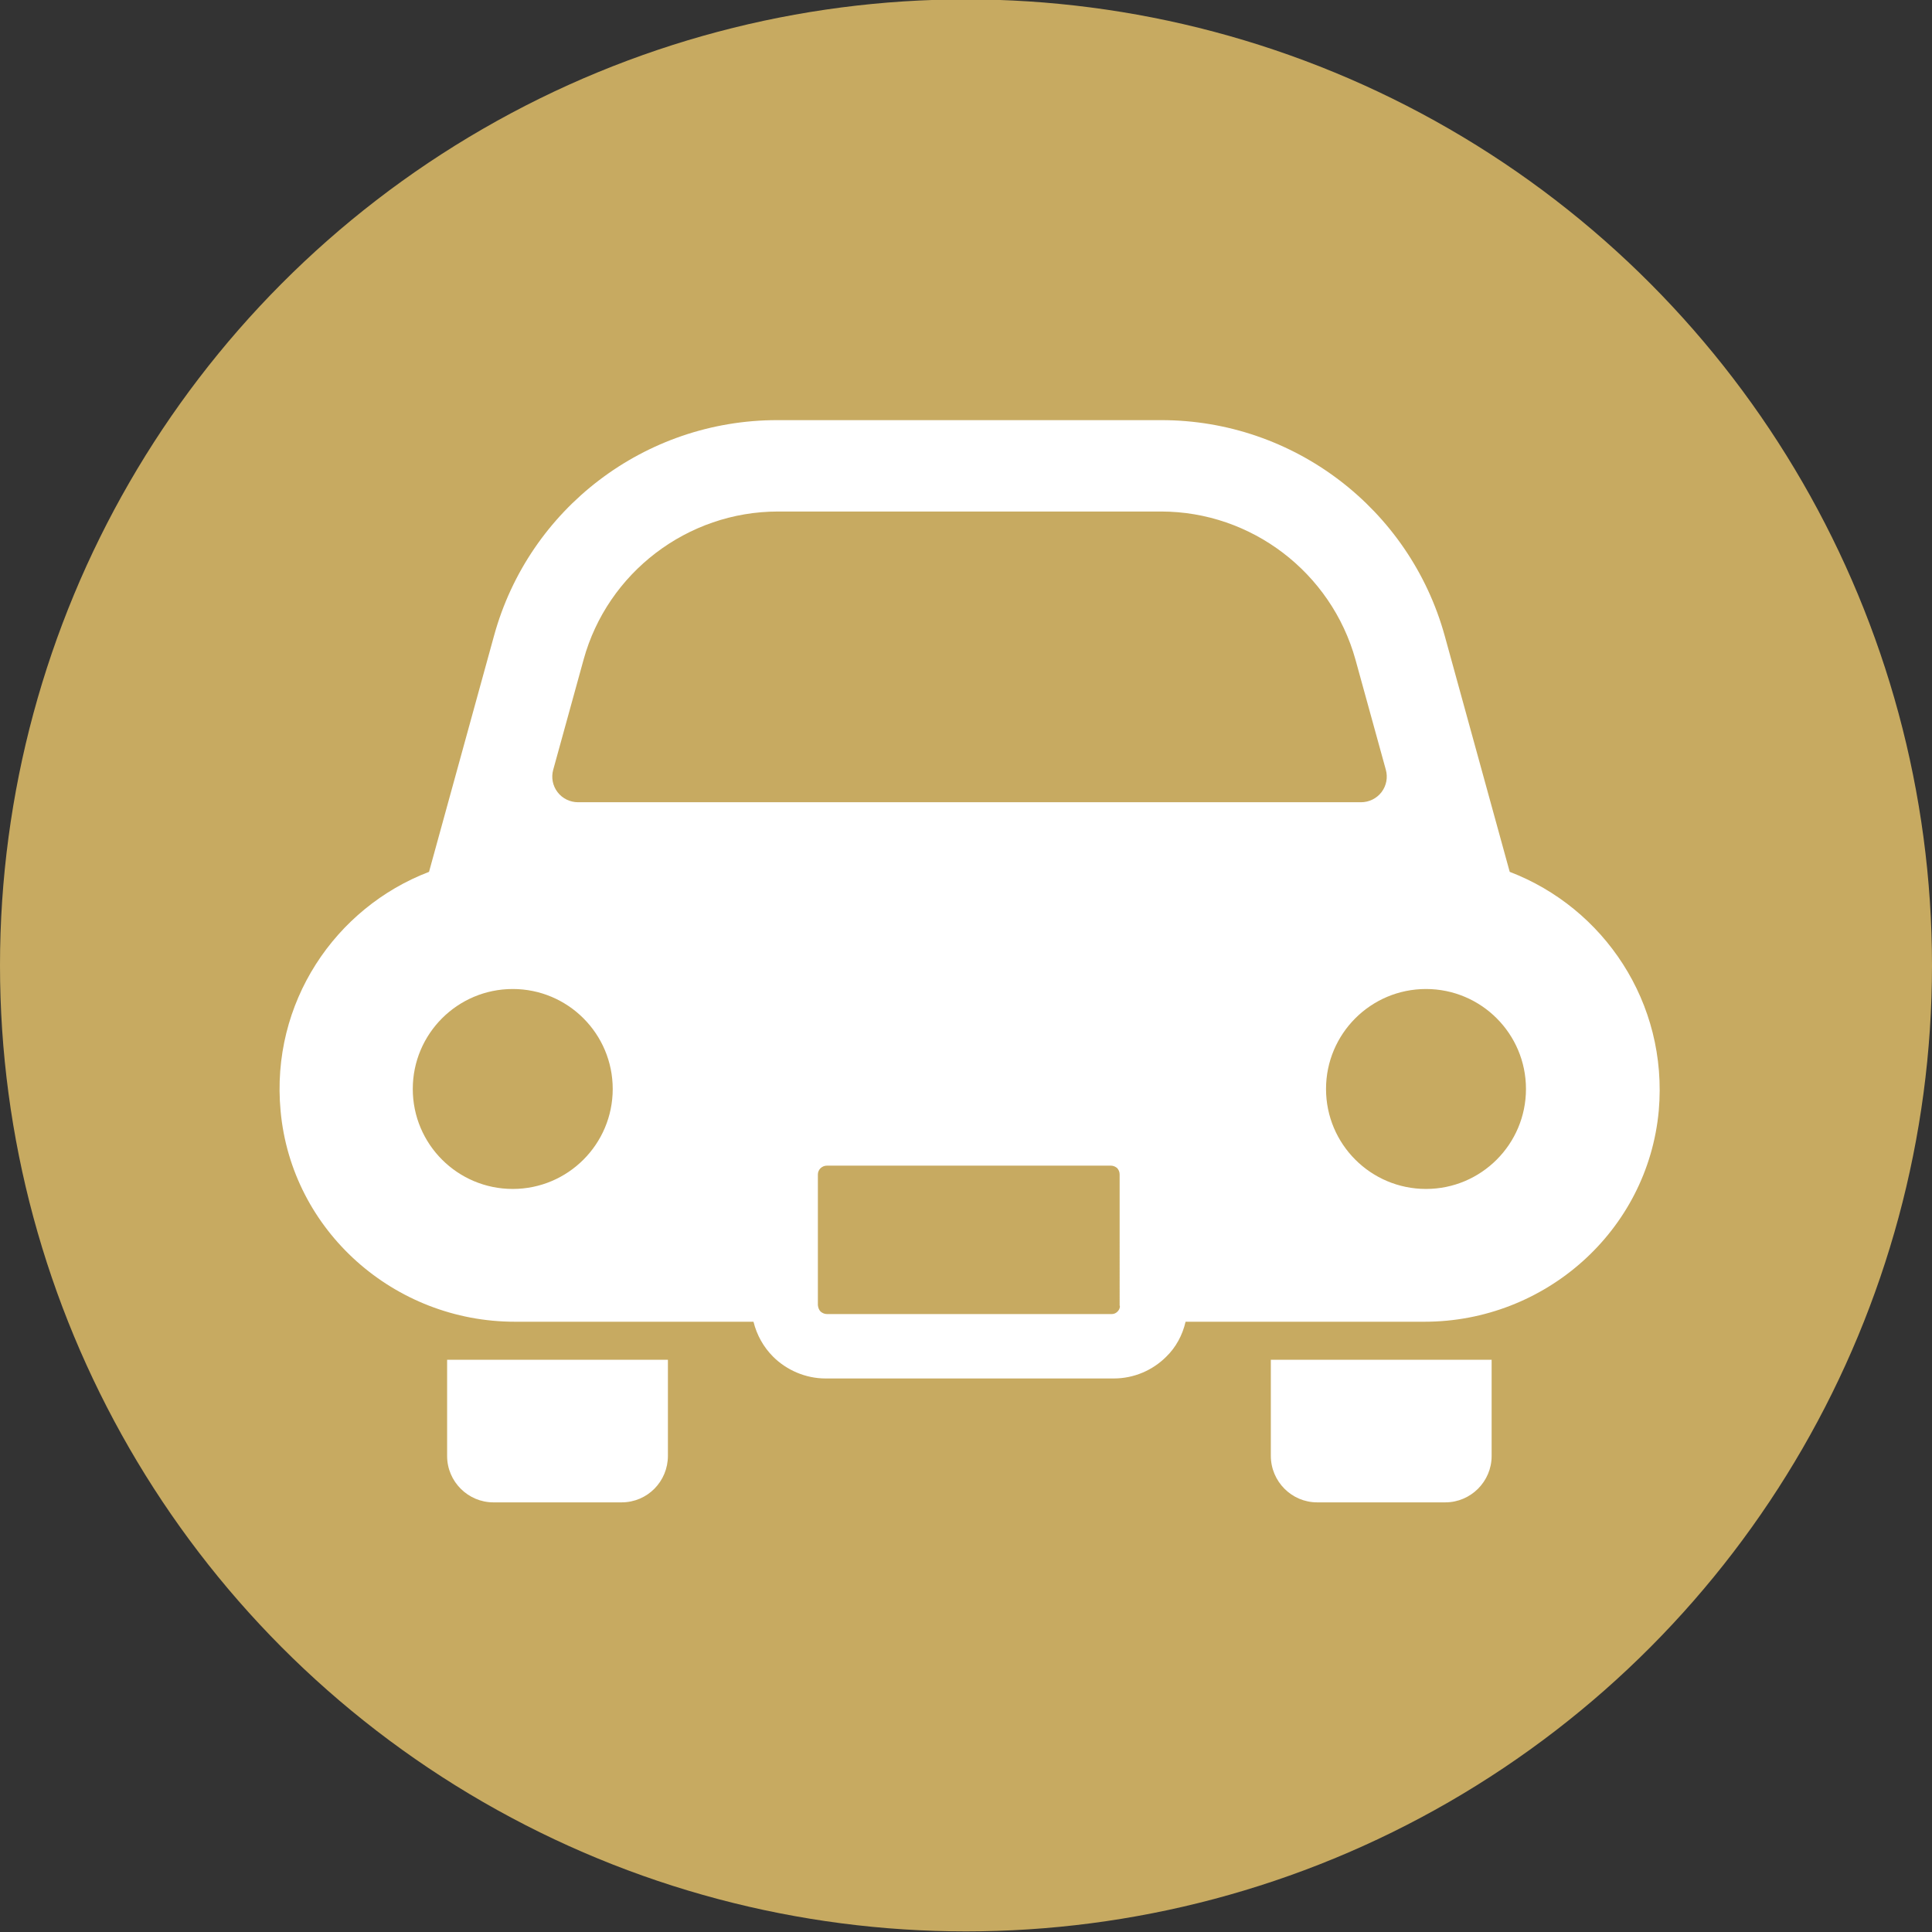 <?xml version="1.0" encoding="utf-8"?>
<!-- Generator: Adobe Illustrator 25.4.1, SVG Export Plug-In . SVG Version: 6.00 Build 0)  -->
<svg version="1.1" id="レイヤー_1" xmlns="http://www.w3.org/2000/svg" xmlns:xlink="http://www.w3.org/1999/xlink" x="0px"
	 y="0px" viewBox="0 0 63 63" style="enable-background:new 0 0 63 63;" xml:space="preserve">
<rect x="0" y="0" width="63" height="63" fill="#333333" stroke="none"/>
<style type="text/css">
	.st0{fill:#C7AA61;}
	.st1{fill:#FFFFFF;}
</style>
<g>
	<circle class="st0" cx="31.5" cy="31.48" r="31.5"/>
	<g>
		<g>
			<path class="st1" d="M14.58,47.48c0,0.83,0.68,1.51,1.51,1.51h4.18c0.84,0,1.51-0.68,1.51-1.52v-3.13h-7.2V47.48z"/>
			<path class="st1" d="M41.44,47.47c0,0.84,0.68,1.52,1.51,1.52h4.18c0.83,0,1.51-0.68,1.51-1.51v-3.14h-7.2V47.47z"/>
			<path class="st1" d="M49.23,28.43l-2.12-7.7c-1.15-4.15-4.93-7.03-9.24-7.03H25.34c-4.31,0-8.09,2.88-9.23,7.03l-2.12,7.7
				c-3.06,1.17-5.17,4.27-4.84,7.8c0.36,3.91,3.71,6.87,7.64,6.87h7.78c0.11,0.44,0.33,0.83,0.64,1.14
				c0.43,0.43,1.05,0.71,1.71,0.71h9.4c0.66,0,1.27-0.27,1.71-0.71c0.31-0.3,0.53-0.7,0.63-1.14h7.79c3.93,0,7.28-2.96,7.64-6.88
				C54.4,32.69,52.29,29.6,49.23,28.43z M16.72,38.77c-1.8,0-3.26-1.46-3.26-3.26c0-1.8,1.46-3.26,3.26-3.26
				c1.8,0,3.26,1.46,3.26,3.26C19.98,37.31,18.52,38.77,16.72,38.77z M36.52,42.58c0,0.08-0.03,0.14-0.08,0.19
				c-0.05,0.05-0.11,0.08-0.19,0.08h-9.28c-0.08,0-0.15-0.03-0.21-0.08c-0.05-0.05-0.08-0.12-0.09-0.21V38.3
				c0-0.08,0.03-0.15,0.09-0.21c0.06-0.05,0.12-0.08,0.21-0.08h9.25c0.08,0,0.15,0.03,0.21,0.08c0.05,0.06,0.08,0.12,0.08,0.21
				V42.58L36.52,42.58z M18.85,26.16c-0.26,0-0.51-0.12-0.67-0.33c-0.16-0.21-0.21-0.48-0.14-0.73l0.99-3.59
				c0.78-2.84,3.39-4.83,6.34-4.83h12.49c2.95,0,5.55,1.99,6.34,4.83l0.99,3.59c0.07,0.25,0.02,0.52-0.14,0.73
				c-0.16,0.21-0.41,0.33-0.67,0.33H18.85L18.85,26.16z M46.5,38.77c-1.8,0-3.26-1.46-3.26-3.26c0-1.8,1.46-3.26,3.26-3.26
				c1.8,0,3.26,1.46,3.26,3.26C49.76,37.31,48.3,38.77,46.5,38.77z"/>
		</g>
	</g>
</g>
</svg>
